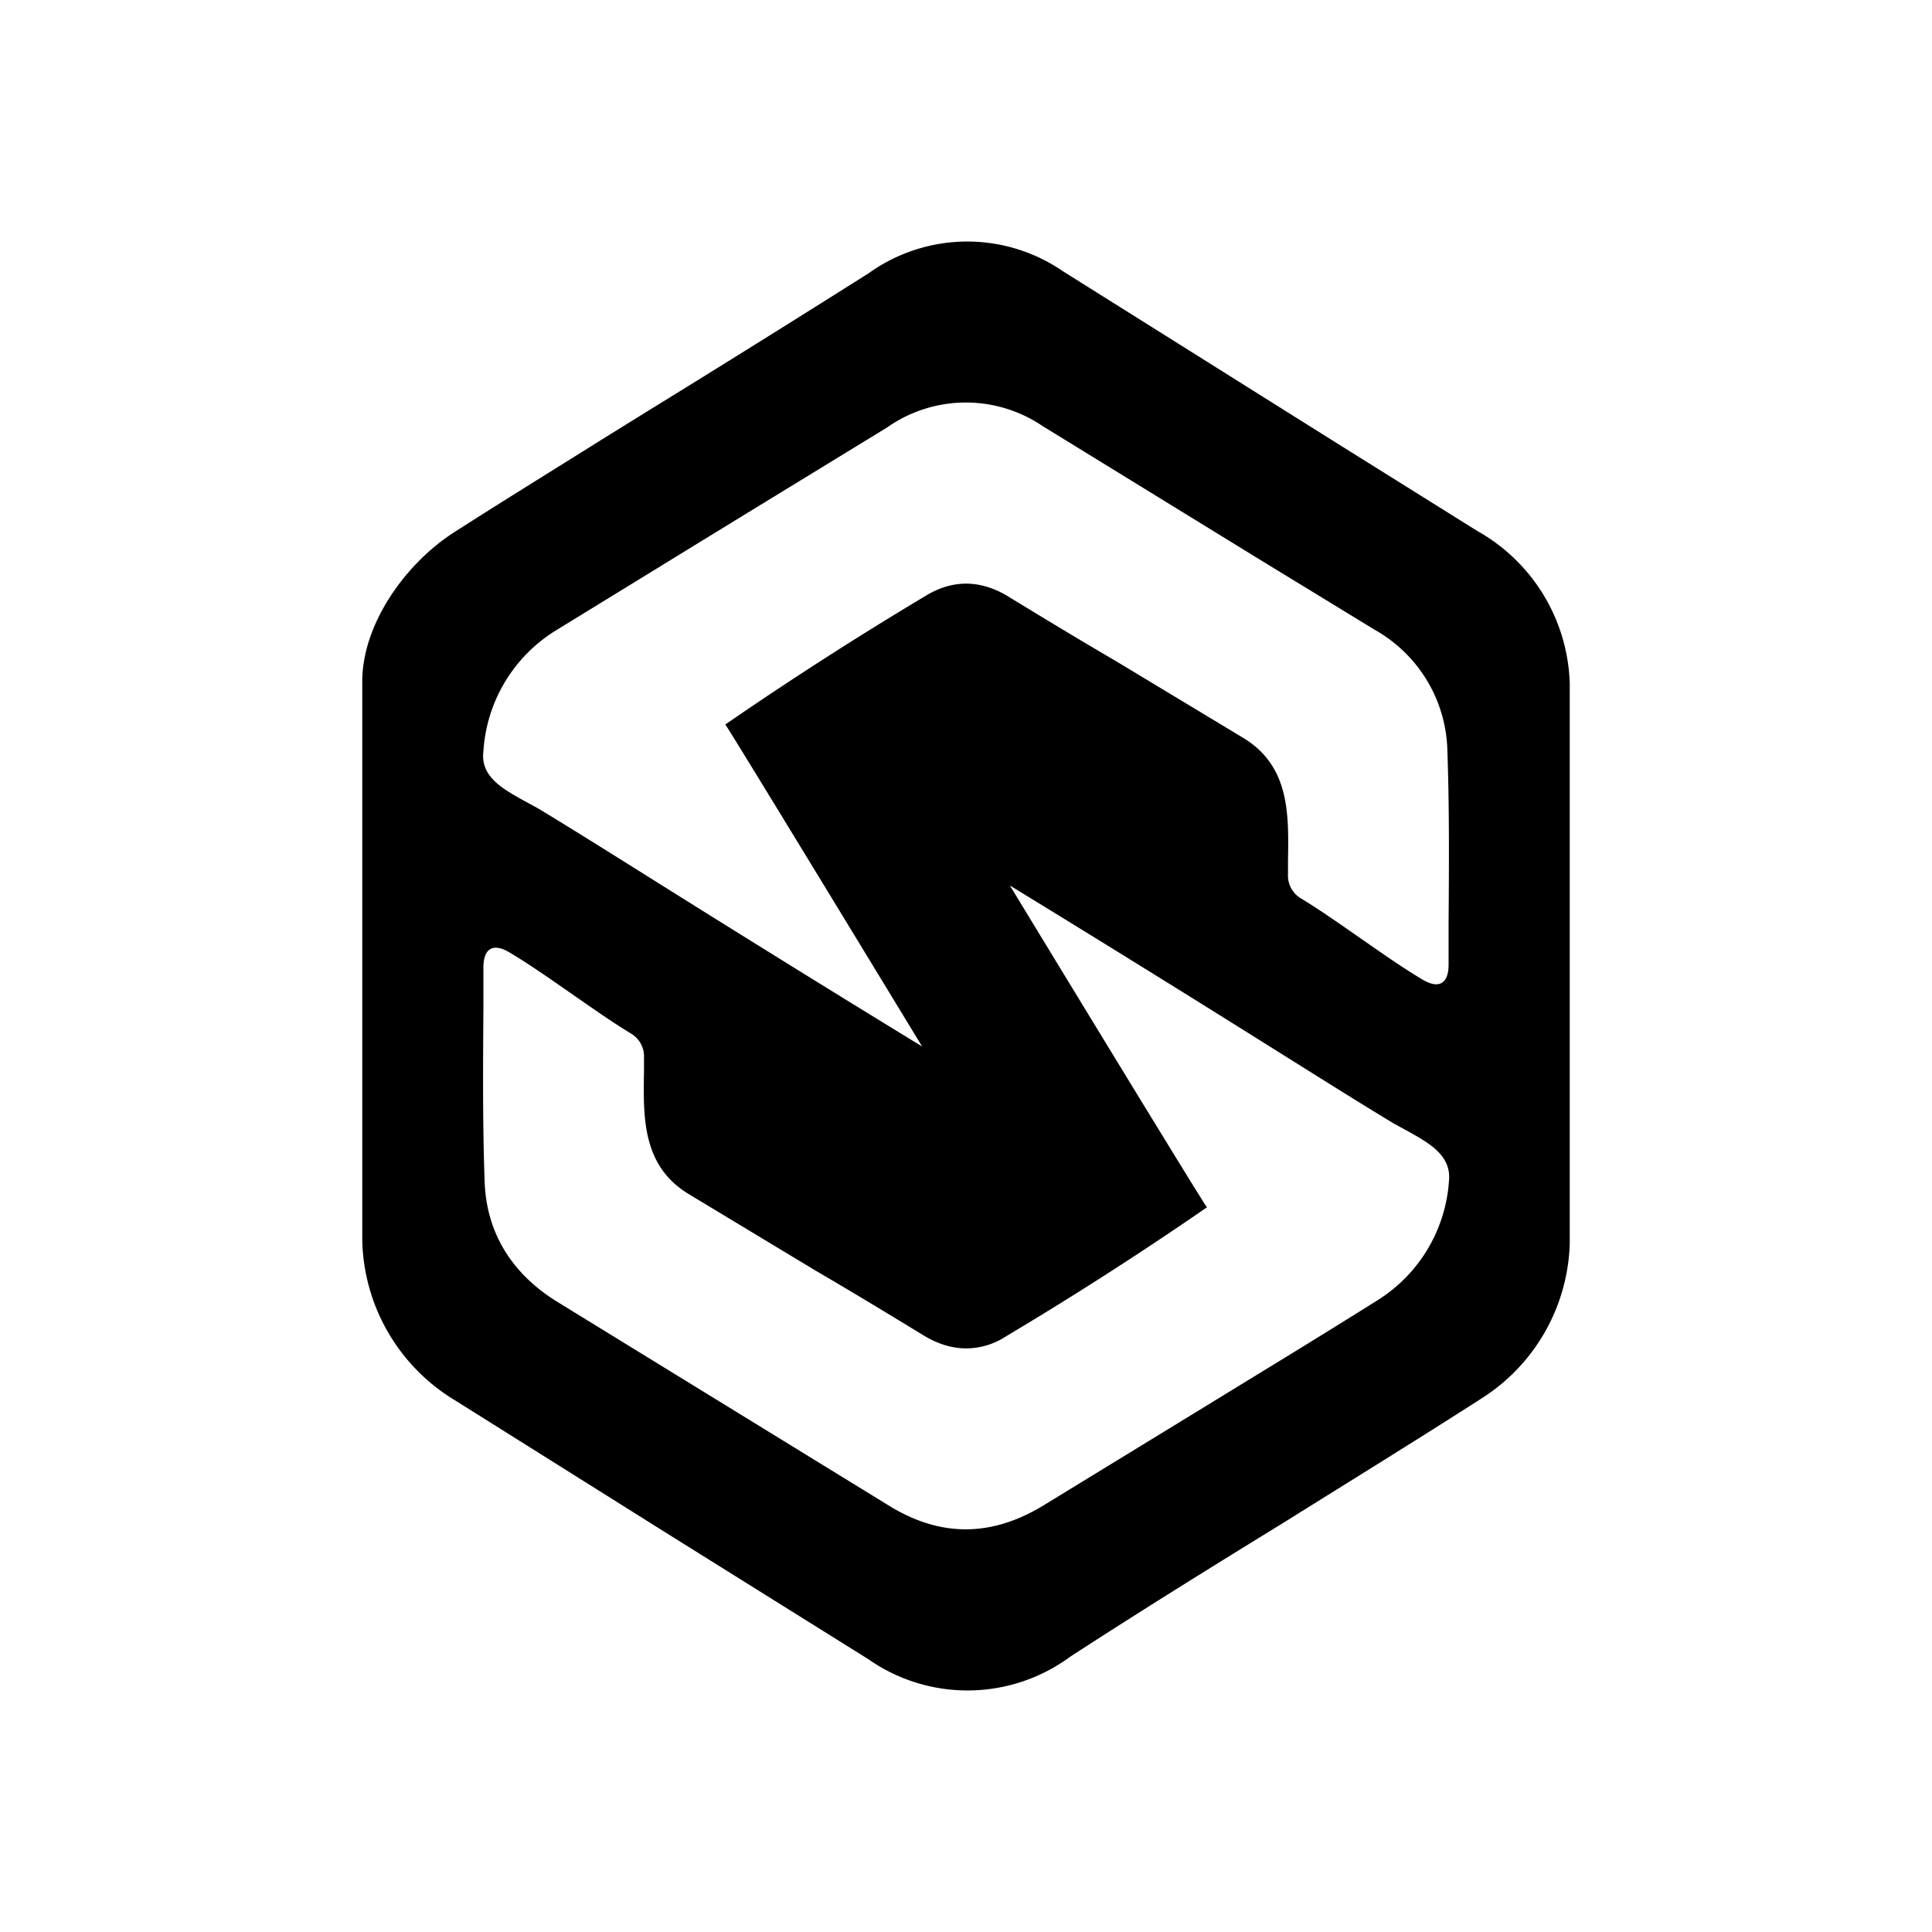 <svg xmlns="http://www.w3.org/2000/svg" xmlns:xlink="http://www.w3.org/1999/xlink" width="24" height="24" viewBox="0 0 24 24"><path fill="currentColor" fill-rule="evenodd" d="M19.5 8.49a2.25 2.25 0 0 0-1.15-1.895L16.63 5.52l-3.425-2.15a2.1 2.1 0 0 0-2.415.025A292 292 0 0 1 8 5.135l-.54.335c-.605.38-1.215.755-1.815 1.14c-.595.38-1.14 1.125-1.145 1.85v6.94a2.38 2.38 0 0 0 1.16 2l2.66 1.67l2.465 1.54a2.15 2.15 0 0 0 2.51-.03c.885-.575 1.78-1.13 2.675-1.68c.815-.51 1.635-1.015 2.445-1.535a2.36 2.36 0 0 0 1.085-1.92zM14.99 15a45 45 0 0 1-2.5 1.605a.9.9 0 0 1-.49.145q-.263-.001-.525-.16c-.54-.33-.94-.57-1.35-.81l-1.575-.95c-.57-.35-.56-.94-.55-1.52v-.17a.33.33 0 0 0-.16-.3c-.24-.145-.48-.315-.725-.485c-.26-.18-.52-.365-.78-.52c-.205-.125-.33-.06-.33.185v.52c-.005.71-.01 1.42.015 2.13c.02.64.335 1.15.9 1.5l4.125 2.535c.65.4 1.29.385 1.935-.015l1.88-1.15c.75-.46 1.5-.915 2.24-1.38a1.9 1.9 0 0 0 .9-1.495c.03-.315-.255-.47-.515-.615l-.165-.09c-.375-.225-.94-.58-1.61-1A339 339 0 0 0 12.545 11s2.42 3.98 2.45 4zm-3.48-7.605A46 46 0 0 0 9.01 9c.025.02 2.445 4 2.445 4a340 340 0 0 1-3.165-1.96c-.67-.42-1.235-.775-1.61-1l-.165-.09c-.26-.145-.55-.3-.51-.615a1.9 1.9 0 0 1 .895-1.5L9.14 6.46l1.88-1.15a1.7 1.7 0 0 1 1.935-.015L15.68 6.97l1.4.855a1.77 1.77 0 0 1 .9 1.505c.025.71.02 1.42.015 2.125v.525c0 .245-.125.31-.33.185c-.26-.155-.52-.34-.78-.52c-.245-.17-.485-.34-.725-.485a.33.33 0 0 1-.16-.3v-.17c.01-.58.02-1.17-.55-1.52l-1.575-.95c-.41-.24-.81-.48-1.35-.81c-.17-.105-.35-.16-.525-.16q-.249.001-.49.145" clip-rule="evenodd"/></svg>